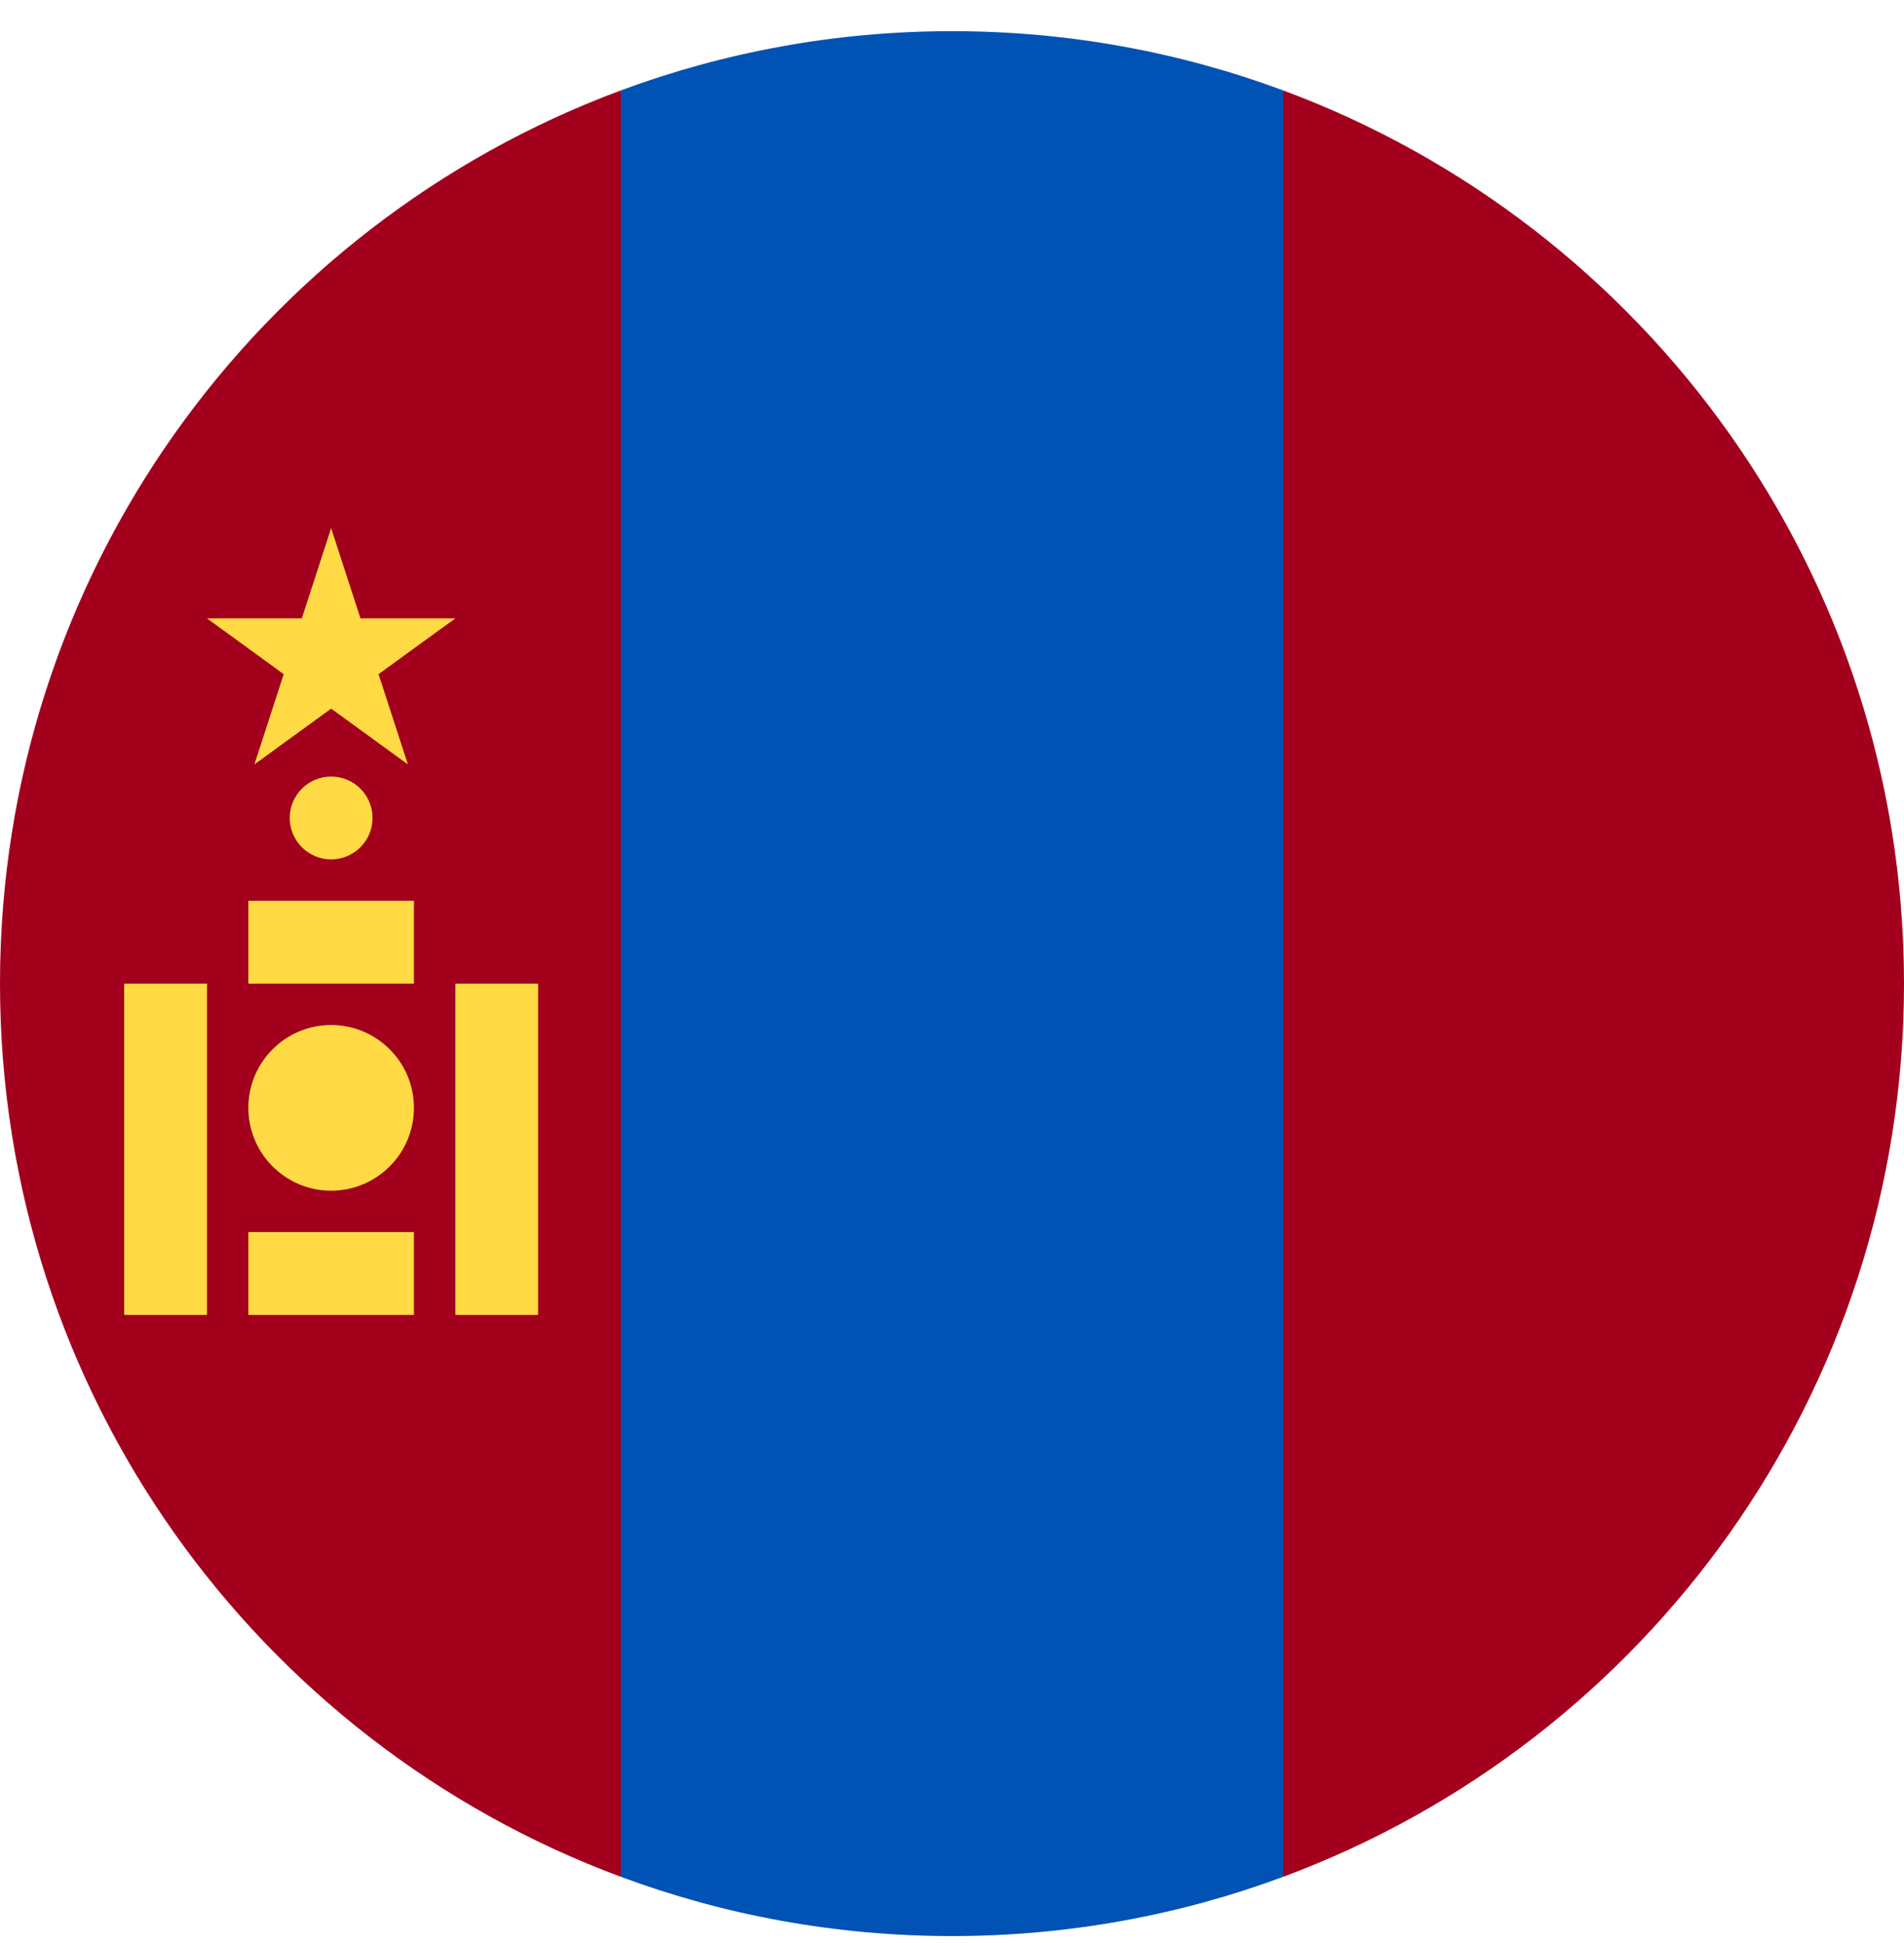 <svg width="50" height="51" viewBox="0 0 50 51" fill="none" xmlns="http://www.w3.org/2000/svg">
<g clip-path="url(#clip0_402_123)">
<path d="M25 50.818C28.058 50.818 30.987 50.268 33.696 49.263L34.783 25.818L33.696 2.373C30.987 1.368 28.058 0.818 25 0.818C21.942 0.818 19.013 1.368 16.304 2.373L15.217 25.818L16.304 49.263C19.013 50.268 21.942 50.818 25 50.818Z" fill="#0052B4"/>
<path d="M0 25.818C0 36.567 6.784 45.731 16.304 49.263V2.373C6.784 5.905 0 15.069 0 25.818Z" fill="#A2001D"/>
<path d="M33.696 2.373V49.263C43.216 45.731 50 36.567 50 25.818C50 15.069 43.216 5.905 33.696 2.373V2.373Z" fill="#A2001D"/>
<path d="M11.957 25.818H14.13V34.514H11.957V25.818Z" fill="#FFDA44"/>
<path d="M3.261 25.818H5.435V34.514H3.261V25.818Z" fill="#FFDA44"/>
<path d="M8.696 31.253C9.896 31.253 10.87 30.28 10.87 29.079C10.87 27.878 9.896 26.905 8.696 26.905C7.495 26.905 6.522 27.878 6.522 29.079C6.522 30.28 7.495 31.253 8.696 31.253Z" fill="#FFDA44"/>
<path d="M8.696 22.557C9.296 22.557 9.783 22.071 9.783 21.47C9.783 20.87 9.296 20.383 8.696 20.383C8.095 20.383 7.609 20.87 7.609 21.47C7.609 22.071 8.095 22.557 8.696 22.557Z" fill="#FFDA44"/>
<path d="M6.522 32.34H10.87V34.514H6.522V32.34Z" fill="#FFDA44"/>
<path d="M6.522 23.644H10.87V25.818H6.522V23.644Z" fill="#FFDA44"/>
<path d="M8.696 13.862L9.466 16.231H11.957L9.941 17.695L10.711 20.064L8.696 18.6L6.681 20.064L7.45 17.695L5.435 16.231H7.926L8.696 13.862Z" fill="#FFDA44"/>
</g>
<defs>
<clipPath id="clip0_402_123">
<rect width="50" height="50" fill="white" transform="translate(0 0.818)"/>
</clipPath>
</defs>
</svg>
